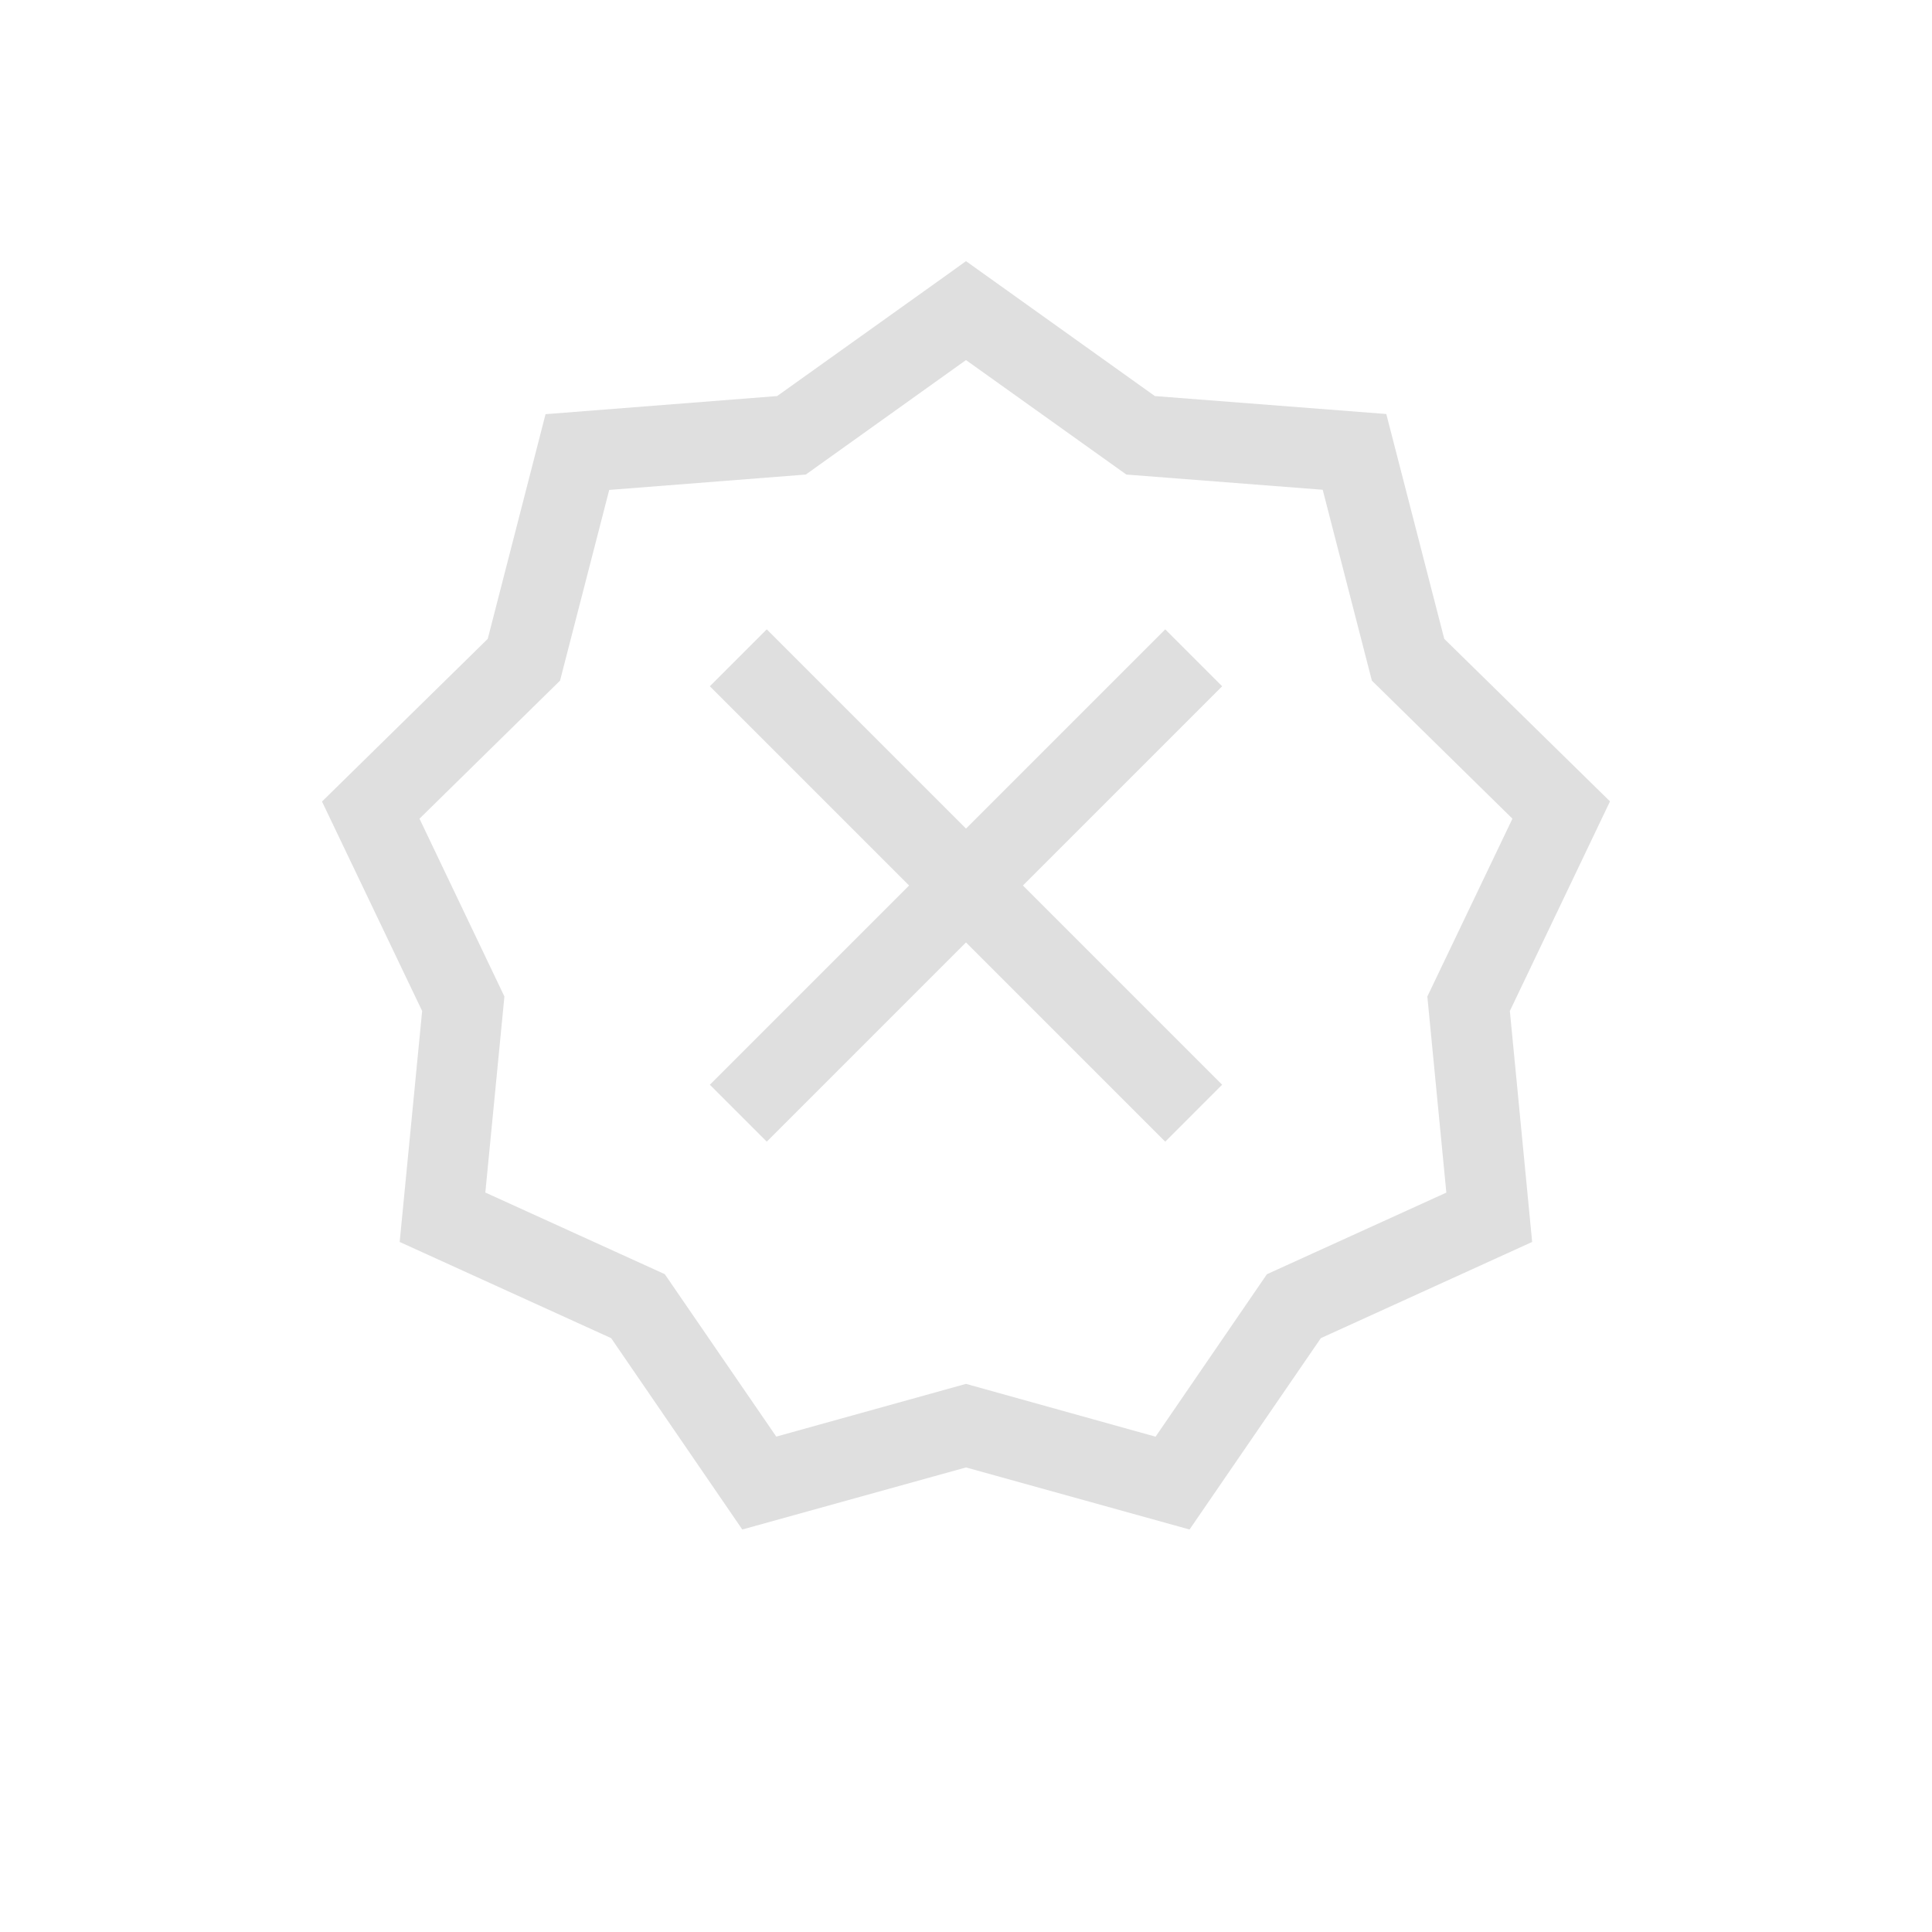 <?xml version="1.0" encoding="UTF-8" standalone="no"?>
<svg
   xmlns:dc="http://purl.org/dc/elements/1.1/"
   xmlns:cc="http://creativecommons.org/ns#"
   xmlns:rdf="http://www.w3.org/1999/02/22-rdf-syntax-ns#"
   xmlns:svg="http://www.w3.org/2000/svg"
   xmlns="http://www.w3.org/2000/svg"
   xmlns:sodipodi="http://sodipodi.sourceforge.net/DTD/sodipodi-0.dtd"
   xmlns:inkscape="http://www.inkscape.org/namespaces/inkscape"
   height="24"
   width="24"
   version="1.1"
   id="svg4"
   sodipodi:docname="mintupdate-error.svg"
   inkscape:version="0.92.3 (2405546, 2018-03-11)">
  <defs
     id="defs8" />
  <sodipodi:namedview
     pagecolor="#ffffff"
     bordercolor="#666666"
     borderopacity="1"
     objecttolerance="10"
     gridtolerance="10"
     guidetolerance="10"
     inkscape:pageopacity="0"
     inkscape:pageshadow="2"
     inkscape:window-width="640"
     inkscape:window-height="480"
     id="namedview6"
     showgrid="true"
     inkscape:zoom="12.197592"
     inkscape:cx="-9.6343265"
     inkscape:cy="20.854993"
     inkscape:current-layer="svg4">
    <inkscape:grid
       type="xygrid"
       id="grid12" />
  </sodipodi:namedview>
  <path
     style="color:#000000;font-style:normal;font-variant:normal;font-weight:400;font-stretch:normal;font-size:medium;line-height:normal;font-family:sans-serif;font-variant-ligatures:normal;font-variant-position:normal;font-variant-caps:normal;font-variant-numeric:normal;font-variant-alternates:normal;font-feature-settings:normal;text-indent:0;text-align:start;text-decoration:none;text-decoration-line:none;text-decoration-style:solid;text-decoration-color:#000000;letter-spacing:normal;word-spacing:normal;text-transform:none;writing-mode:lr-tb;direction:ltr;text-orientation:mixed;dominant-baseline:auto;baseline-shift:baseline;text-anchor:start;white-space:normal;shape-padding:0;clip-rule:nonzero;display:inline;overflow:visible;visibility:visible;opacity:1;isolation:auto;mix-blend-mode:normal;color-interpolation:sRGB;color-interpolation-filters:linearRGB;solid-color:#000000;solid-opacity:1;vector-effect:none;fill:#dfdfdf;fill-opacity:1;fill-rule:nonzero;stroke:none;stroke-width:1;stroke-linecap:butt;stroke-linejoin:miter;stroke-miterlimit:4;stroke-dasharray:none;stroke-dashoffset:0;stroke-opacity:1;marker:none;color-rendering:auto;image-rendering:auto;shape-rendering:auto;text-rendering:auto;enable-background:accumulate"
     d="M 12,3.244 11.709,3.453 9.654,4.92 6.777,5.145 6.059,7.936 4,9.957 5.244,12.559 4.965,15.428 7.592,16.623 9.221,19 12,18.229 14.777,19 l 1.631,-2.377 2.625,-1.195 -0.277,-2.869 L 20,9.955 17.941,7.936 17.221,5.143 l -2.875,-0.223 z m 0,1.229 1.992,1.422 2.439,0.189 0.611,2.371 1.746,1.715 -1.057,2.209 0.236,2.436 -2.229,1.014 -1.383,2.018 L 12,17.191 9.643,17.846 8.258,15.828 6.029,14.814 6.266,12.379 5.211,10.17 6.957,8.455 7.568,6.086 10.01,5.895 Z"
     id="path12"
     inkscape:connector-curvature="0" />
  <path
     inkscape:connector-curvature="0"
     style="color:#000000;font-weight:400;line-height:normal;font-family:sans-serif;font-variant-ligatures:normal;font-variant-position:normal;font-variant-caps:normal;font-variant-numeric:normal;font-variant-alternates:normal;font-feature-settings:normal;text-indent:0;text-align:start;text-decoration:none;text-decoration-line:none;text-decoration-style:solid;text-decoration-color:#000000;text-transform:none;text-orientation:mixed;white-space:normal;shape-padding:0;overflow:visible;opacity:1;isolation:auto;mix-blend-mode:normal;fill:#dfdfdf;fill-opacity:1;stroke-width:0.761;marker:none"
     d="M 9.525,7.818 12,10.293 14.475,7.818 15.182,8.525 12.707,11 15.182,13.475 14.475,14.182 12,11.707 9.525,14.182 8.818,13.475 11.293,11 8.818,8.525 Z"
     id="path9" />
</svg>
